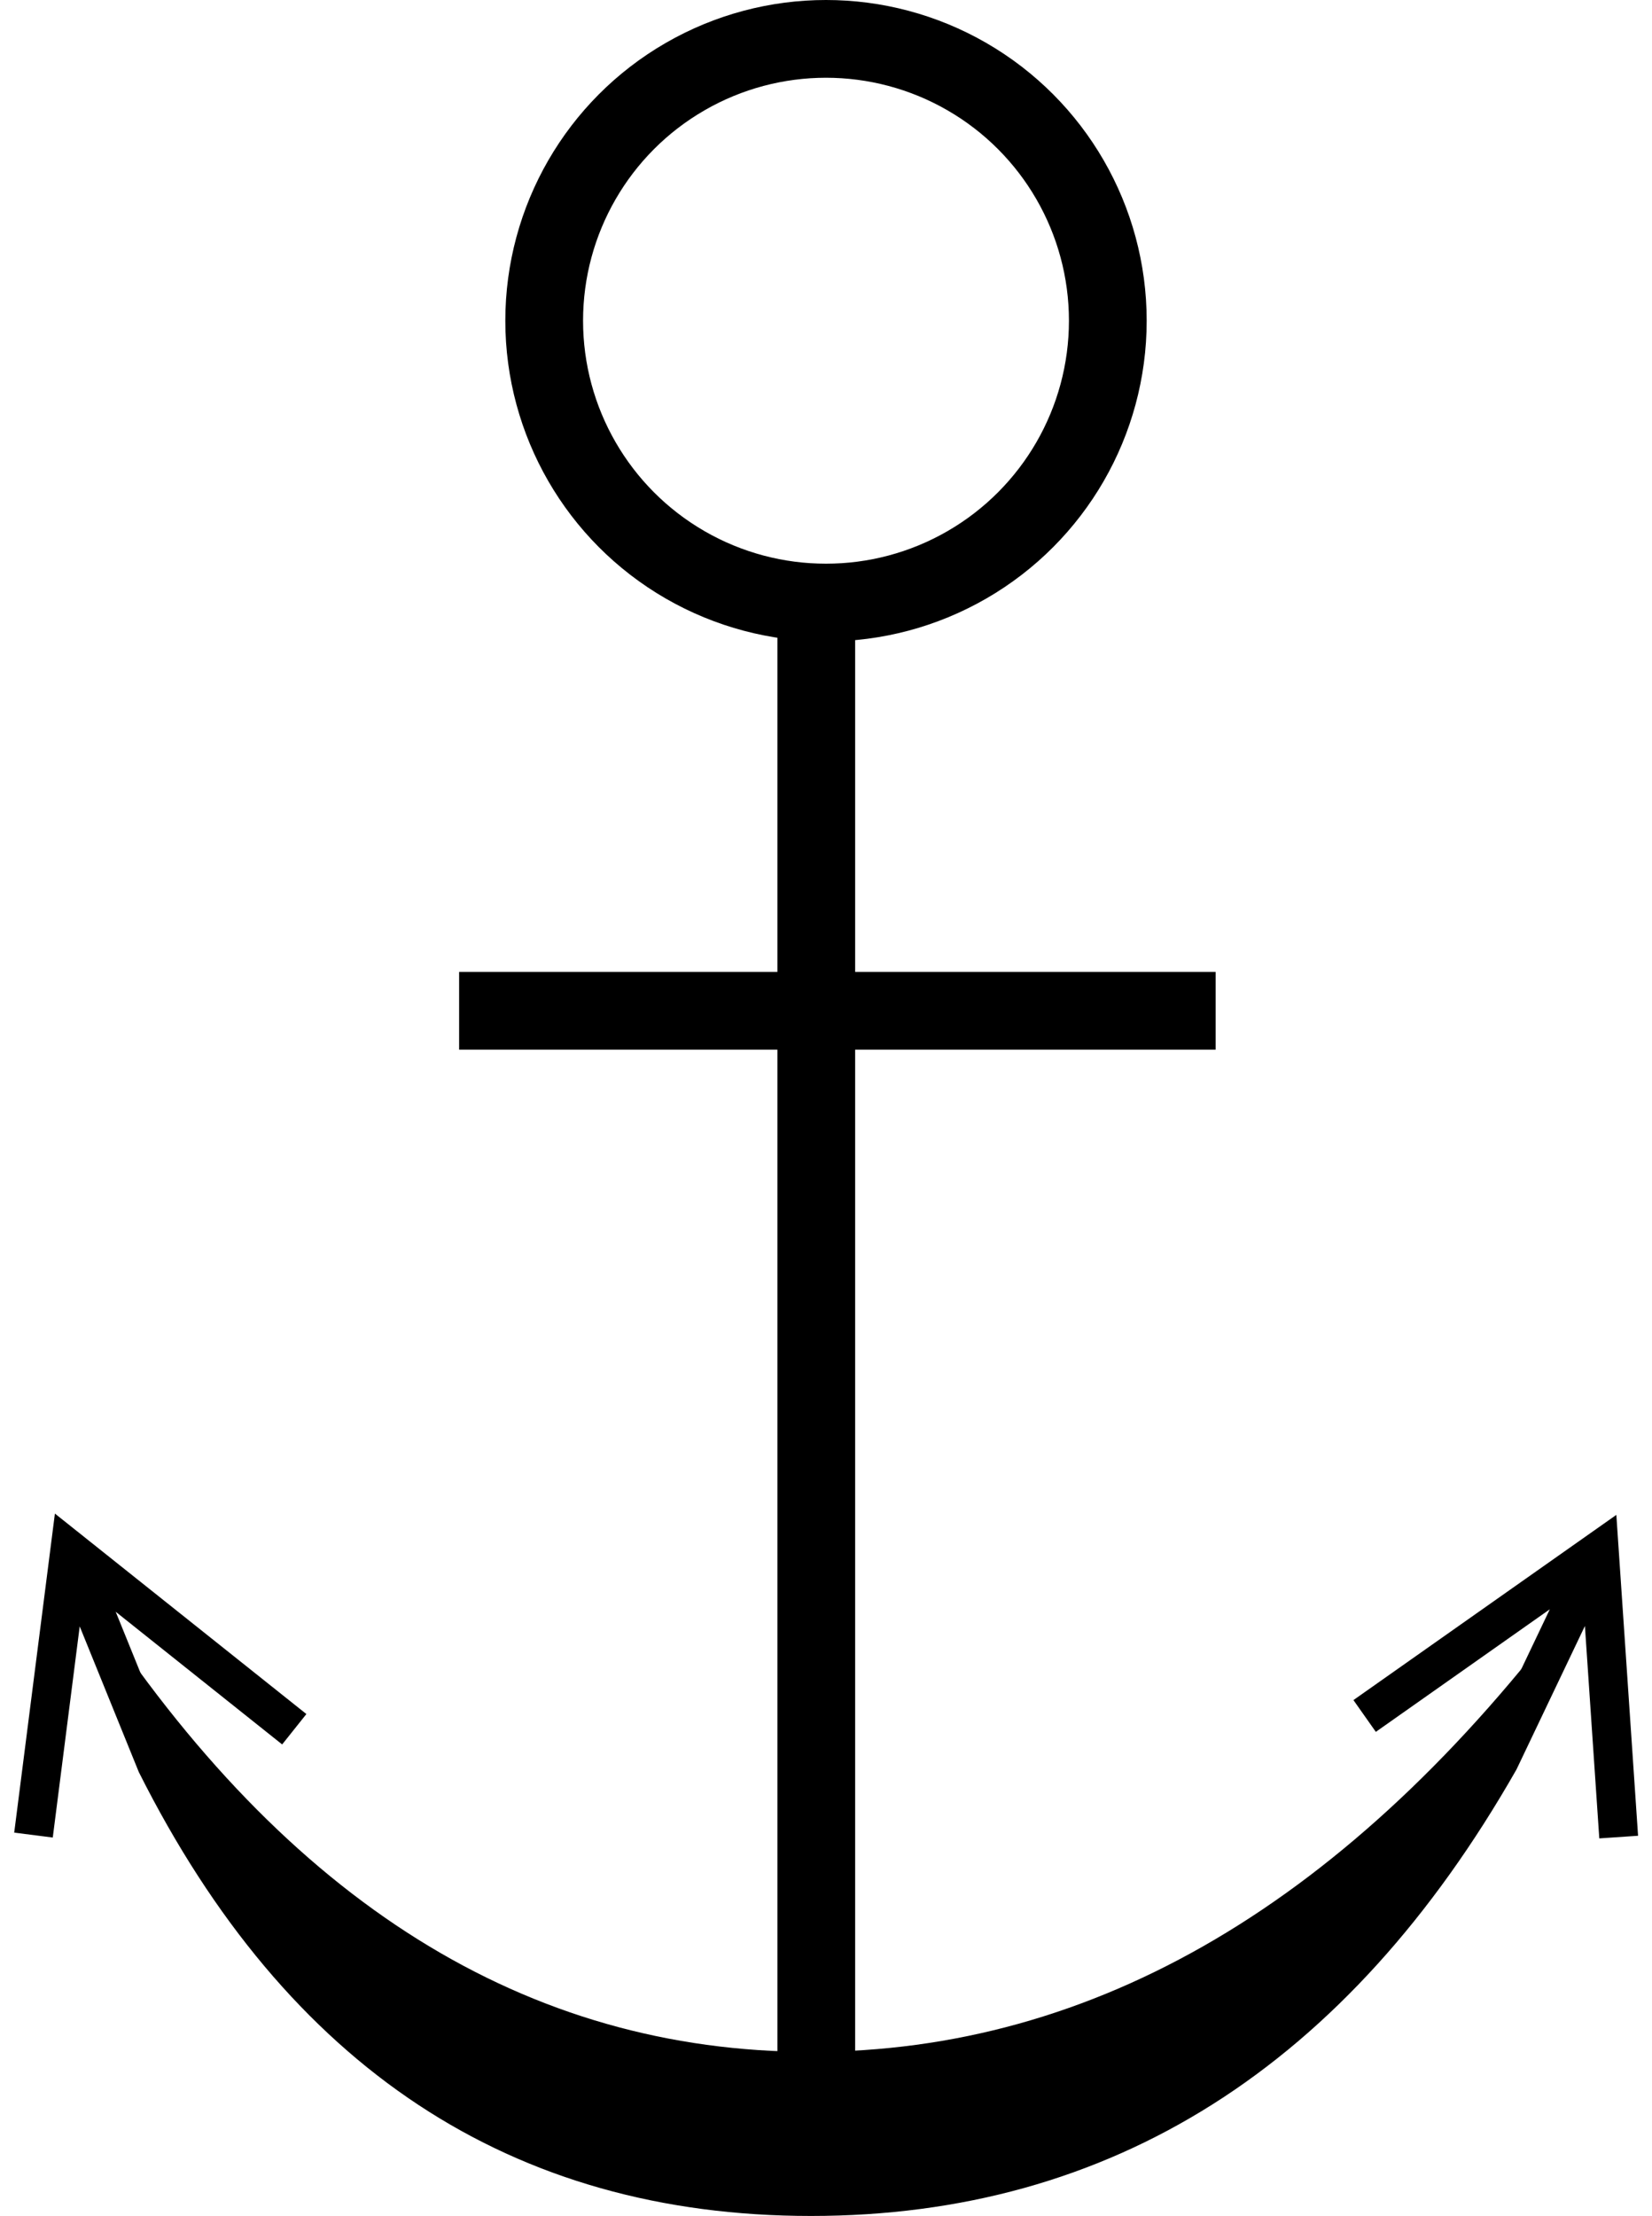 <?xml version="1.0" encoding="UTF-8"?>
<svg width="85px" height="114px" viewBox="0 0 85 114" version="1.1" xmlns="http://www.w3.org/2000/svg" xmlns:xlink="http://www.w3.org/1999/xlink">
    <!-- Generator: Sketch 54.1 (76490) - https://sketchapp.com -->
    <title>Group 2</title>
    <desc>Created with Sketch.</desc>
    <g id="Page-1" stroke="none" stroke-width="1" fill="none" fill-rule="evenodd">
        <g id="Group-2" transform="translate(3.874, 2)">
            <path id="Line-6" d="M0.227,81.669 L-1.159,92.532 L-3.143,92.279 L-1.049,75.866 L11.89,86.179 L10.644,87.743 L2.079,80.917 L5.088,88.338 C12.361,102.819 23.243,110 37.855,110 C52.568,110 64.055,102.716 72.383,88.103 L75.868,80.79 L66.916,87.096 L65.764,85.461 L79.291,75.933 L80.409,92.441 L78.414,92.576 L77.674,81.649 L74.155,89.028 C65.451,104.306 53.318,112 37.855,112 C22.462,112 10.903,104.372 3.268,89.163 L0.227,81.669 Z" fill="#000000" fill-rule="nonzero"></path>
            <g id="Oval-2" transform="translate(24.126, 0)" stroke="#000000" stroke-width="4">
                <circle id="Oval" cx="14.5" cy="14.5" r="14.5"></circle>
            </g>
            <path d="M38.126,27 L38.126,111" id="Line-4" stroke="#000000" stroke-width="4"></path>
            <path d="M21.749,50 L56.674,50" id="Line-5" stroke="#000000" stroke-width="4" stroke-linecap="square"></path>
            <path d="M77.109,80.43 C69.892,100.81 56.807,111 37.855,111 C18.903,111 6.565,100.81 0.842,80.43 C10.891,95.848 23.229,103.557 37.855,103.557 C52.481,103.557 65.566,95.848 77.109,80.43 Z" id="Polygon" fill="#000000"></path>
        </g>
    </g>
</svg>
